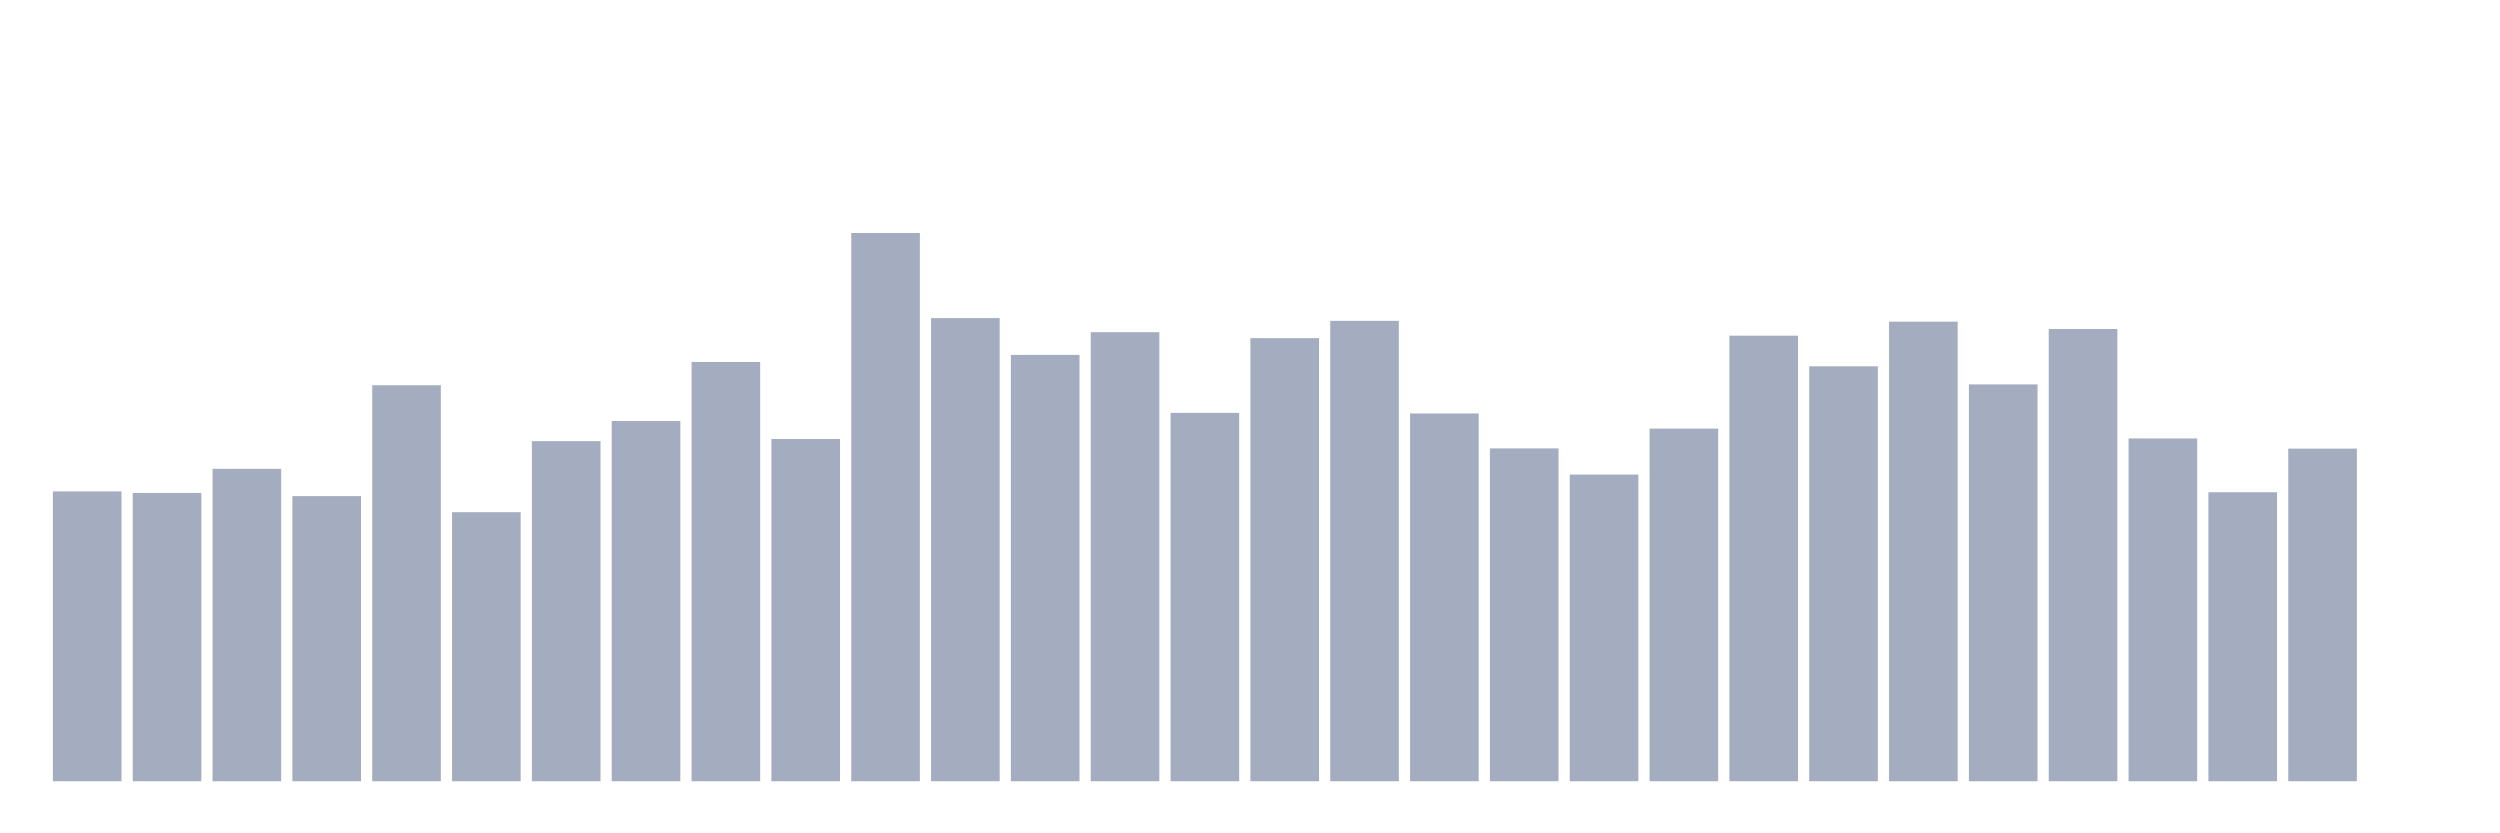 <svg xmlns="http://www.w3.org/2000/svg" viewBox="0 0 480 160"><g transform="translate(10,10)"><rect class="bar" x="0.153" width="13.175" y="84.35" height="55.65" fill="rgb(164,173,192)"></rect><rect class="bar" x="15.482" width="13.175" y="84.65" height="55.35" fill="rgb(164,173,192)"></rect><rect class="bar" x="30.81" width="13.175" y="80.015" height="59.985" fill="rgb(164,173,192)"></rect><rect class="bar" x="46.138" width="13.175" y="85.251" height="54.749" fill="rgb(164,173,192)"></rect><rect class="bar" x="61.466" width="13.175" y="63.964" height="76.036" fill="rgb(164,173,192)"></rect><rect class="bar" x="76.794" width="13.175" y="88.341" height="51.659" fill="rgb(164,173,192)"></rect><rect class="bar" x="92.123" width="13.175" y="74.693" height="65.307" fill="rgb(164,173,192)"></rect><rect class="bar" x="107.451" width="13.175" y="70.831" height="69.169" fill="rgb(164,173,192)"></rect><rect class="bar" x="122.779" width="13.175" y="59.5" height="80.5" fill="rgb(164,173,192)"></rect><rect class="bar" x="138.107" width="13.175" y="74.293" height="65.707" fill="rgb(164,173,192)"></rect><rect class="bar" x="153.436" width="13.175" y="34.737" height="105.263" fill="rgb(164,173,192)"></rect><rect class="bar" x="168.764" width="13.175" y="51.074" height="88.926" fill="rgb(164,173,192)"></rect><rect class="bar" x="184.092" width="13.175" y="58.141" height="81.859" fill="rgb(164,173,192)"></rect><rect class="bar" x="199.42" width="13.175" y="53.778" height="86.222" fill="rgb(164,173,192)"></rect><rect class="bar" x="214.748" width="13.175" y="69.271" height="70.729" fill="rgb(164,173,192)"></rect><rect class="bar" x="230.077" width="13.175" y="54.923" height="85.077" fill="rgb(164,173,192)"></rect><rect class="bar" x="245.405" width="13.175" y="51.604" height="88.396" fill="rgb(164,173,192)"></rect><rect class="bar" x="260.733" width="13.175" y="69.386" height="70.614" fill="rgb(164,173,192)"></rect><rect class="bar" x="276.061" width="13.175" y="76.095" height="63.905" fill="rgb(164,173,192)"></rect><rect class="bar" x="291.39" width="13.175" y="81.117" height="58.883" fill="rgb(164,173,192)"></rect><rect class="bar" x="306.718" width="13.175" y="72.29" height="67.71" fill="rgb(164,173,192)"></rect><rect class="bar" x="322.046" width="13.175" y="54.45" height="85.55" fill="rgb(164,173,192)"></rect><rect class="bar" x="337.374" width="13.175" y="60.33" height="79.67" fill="rgb(164,173,192)"></rect><rect class="bar" x="352.702" width="13.175" y="51.761" height="88.239" fill="rgb(164,173,192)"></rect><rect class="bar" x="368.031" width="13.175" y="63.807" height="76.193" fill="rgb(164,173,192)"></rect><rect class="bar" x="383.359" width="13.175" y="53.163" height="86.837" fill="rgb(164,173,192)"></rect><rect class="bar" x="398.687" width="13.175" y="74.178" height="65.822" fill="rgb(164,173,192)"></rect><rect class="bar" x="414.015" width="13.175" y="84.507" height="55.493" fill="rgb(164,173,192)"></rect><rect class="bar" x="429.344" width="13.175" y="76.138" height="63.862" fill="rgb(164,173,192)"></rect><rect class="bar" x="444.672" width="13.175" y="140" height="0" fill="rgb(164,173,192)"></rect></g></svg>